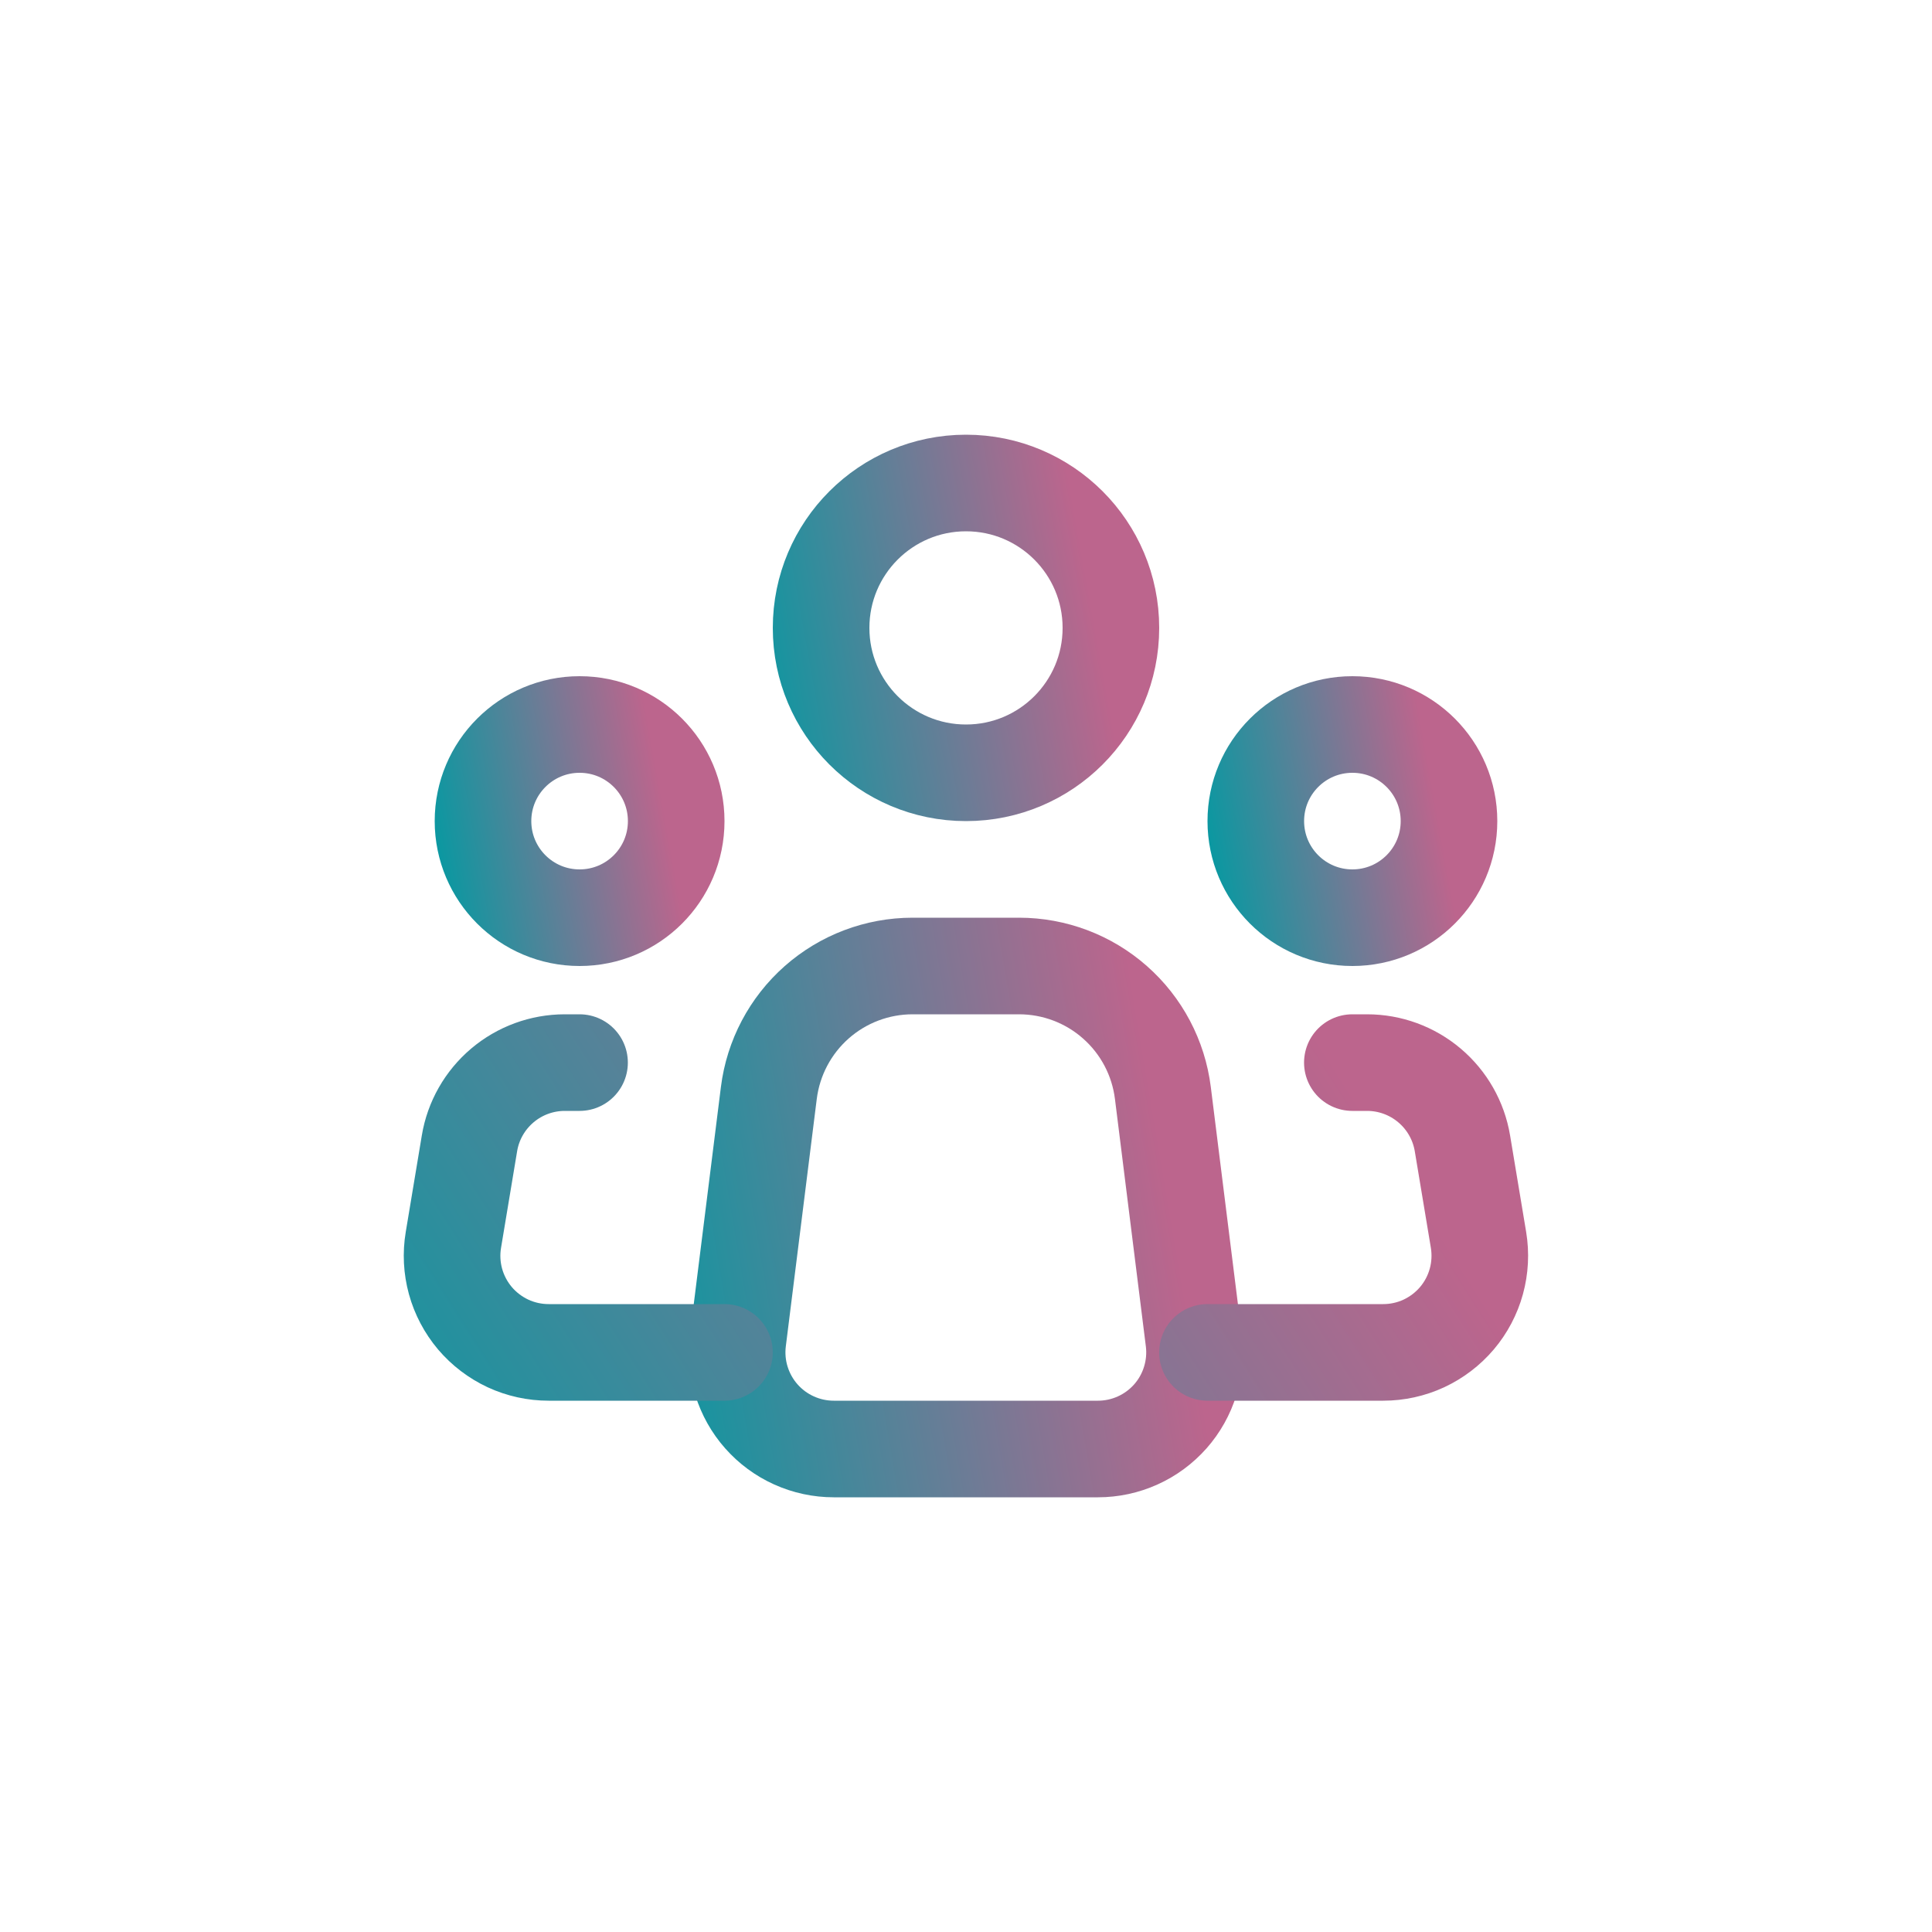 <svg width="40" height="40" viewBox="0 0 40 40" fill="none" xmlns="http://www.w3.org/2000/svg">
<path d="M24.716 27.752L24.076 22.628C23.985 21.902 23.633 21.235 23.084 20.751C22.536 20.267 21.83 20 21.098 20H18.894C18.163 20 17.457 20.267 16.909 20.751C16.361 21.235 16.009 21.903 15.918 22.628L15.277 27.752C15.242 28.034 15.267 28.319 15.351 28.59C15.435 28.861 15.575 29.112 15.763 29.324C15.951 29.537 16.182 29.707 16.44 29.823C16.699 29.94 16.98 30 17.263 30H22.731C23.015 30 23.295 29.94 23.554 29.823C23.812 29.707 24.043 29.536 24.231 29.324C24.419 29.111 24.559 28.861 24.642 28.59C24.726 28.319 24.751 28.033 24.716 27.752V27.752Z" stroke="url(#paint0_linear_5055_29534)" stroke-width="2" stroke-linecap="round" stroke-linejoin="round"/>
<path d="M20 16C21.657 16 23 14.657 23 13C23 11.343 21.657 10 20 10C18.343 10 17 11.343 17 13C17 14.657 18.343 16 20 16Z" stroke="url(#paint1_linear_5055_29534)" stroke-width="2"/>
<path d="M12 19C13.105 19 14 18.105 14 17C14 15.895 13.105 15 12 15C10.895 15 10 15.895 10 17C10 18.105 10.895 19 12 19Z" stroke="url(#paint2_linear_5055_29534)" stroke-width="2"/>
<path d="M28 19C29.105 19 30 18.105 30 17C30 15.895 29.105 15 28 15C26.895 15 26 15.895 26 17C26 18.105 26.895 19 28 19Z" stroke="url(#paint3_linear_5055_29534)" stroke-width="2"/>
<path d="M11.999 22H11.693C11.219 22 10.761 22.168 10.4 22.474C10.039 22.78 9.797 23.204 9.72 23.671L9.387 25.671C9.339 25.957 9.354 26.251 9.431 26.531C9.508 26.811 9.646 27.071 9.833 27.293C10.021 27.514 10.255 27.692 10.518 27.815C10.782 27.937 11.069 28 11.36 28H14.999M27.999 22H28.305C28.778 22 29.236 22.168 29.597 22.474C29.959 22.78 30.2 23.204 30.278 23.671L30.611 25.671C30.658 25.957 30.643 26.251 30.566 26.531C30.489 26.811 30.352 27.071 30.164 27.293C29.976 27.514 29.742 27.692 29.479 27.815C29.215 27.937 28.928 28 28.638 28H24.999" stroke="url(#paint4_linear_5055_29534)" stroke-width="2" stroke-linecap="round" stroke-linejoin="round"/>
<defs>
<linearGradient id="paint0_linear_5055_29534" x1="-1.957" y1="5.469" x2="33.051" y2="-0.469" gradientUnits="userSpaceOnUse">
<stop offset="0.298" stop-color="#009BA2"/>
<stop offset="0.635" stop-color="#BC658D"/>
</linearGradient>
<linearGradient id="paint1_linear_5055_29534" x1="6.09" y1="1.282" x2="28.2" y2="-2.679" gradientUnits="userSpaceOnUse">
<stop offset="0.298" stop-color="#009BA2"/>
<stop offset="0.635" stop-color="#BC658D"/>
</linearGradient>
<linearGradient id="paint2_linear_5055_29534" x1="2.727" y1="9.188" x2="17.467" y2="6.548" gradientUnits="userSpaceOnUse">
<stop offset="0.298" stop-color="#009BA2"/>
<stop offset="0.635" stop-color="#BC658D"/>
</linearGradient>
<linearGradient id="paint3_linear_5055_29534" x1="18.727" y1="9.188" x2="33.467" y2="6.548" gradientUnits="userSpaceOnUse">
<stop offset="0.298" stop-color="#009BA2"/>
<stop offset="0.635" stop-color="#BC658D"/>
</linearGradient>
<linearGradient id="paint4_linear_5055_29534" x1="-29.331" y1="13.281" x2="28.329" y2="-23.345" gradientUnits="userSpaceOnUse">
<stop offset="0.298" stop-color="#009BA2"/>
<stop offset="0.635" stop-color="#BC658D"/>
</linearGradient>
</defs>
</svg>
